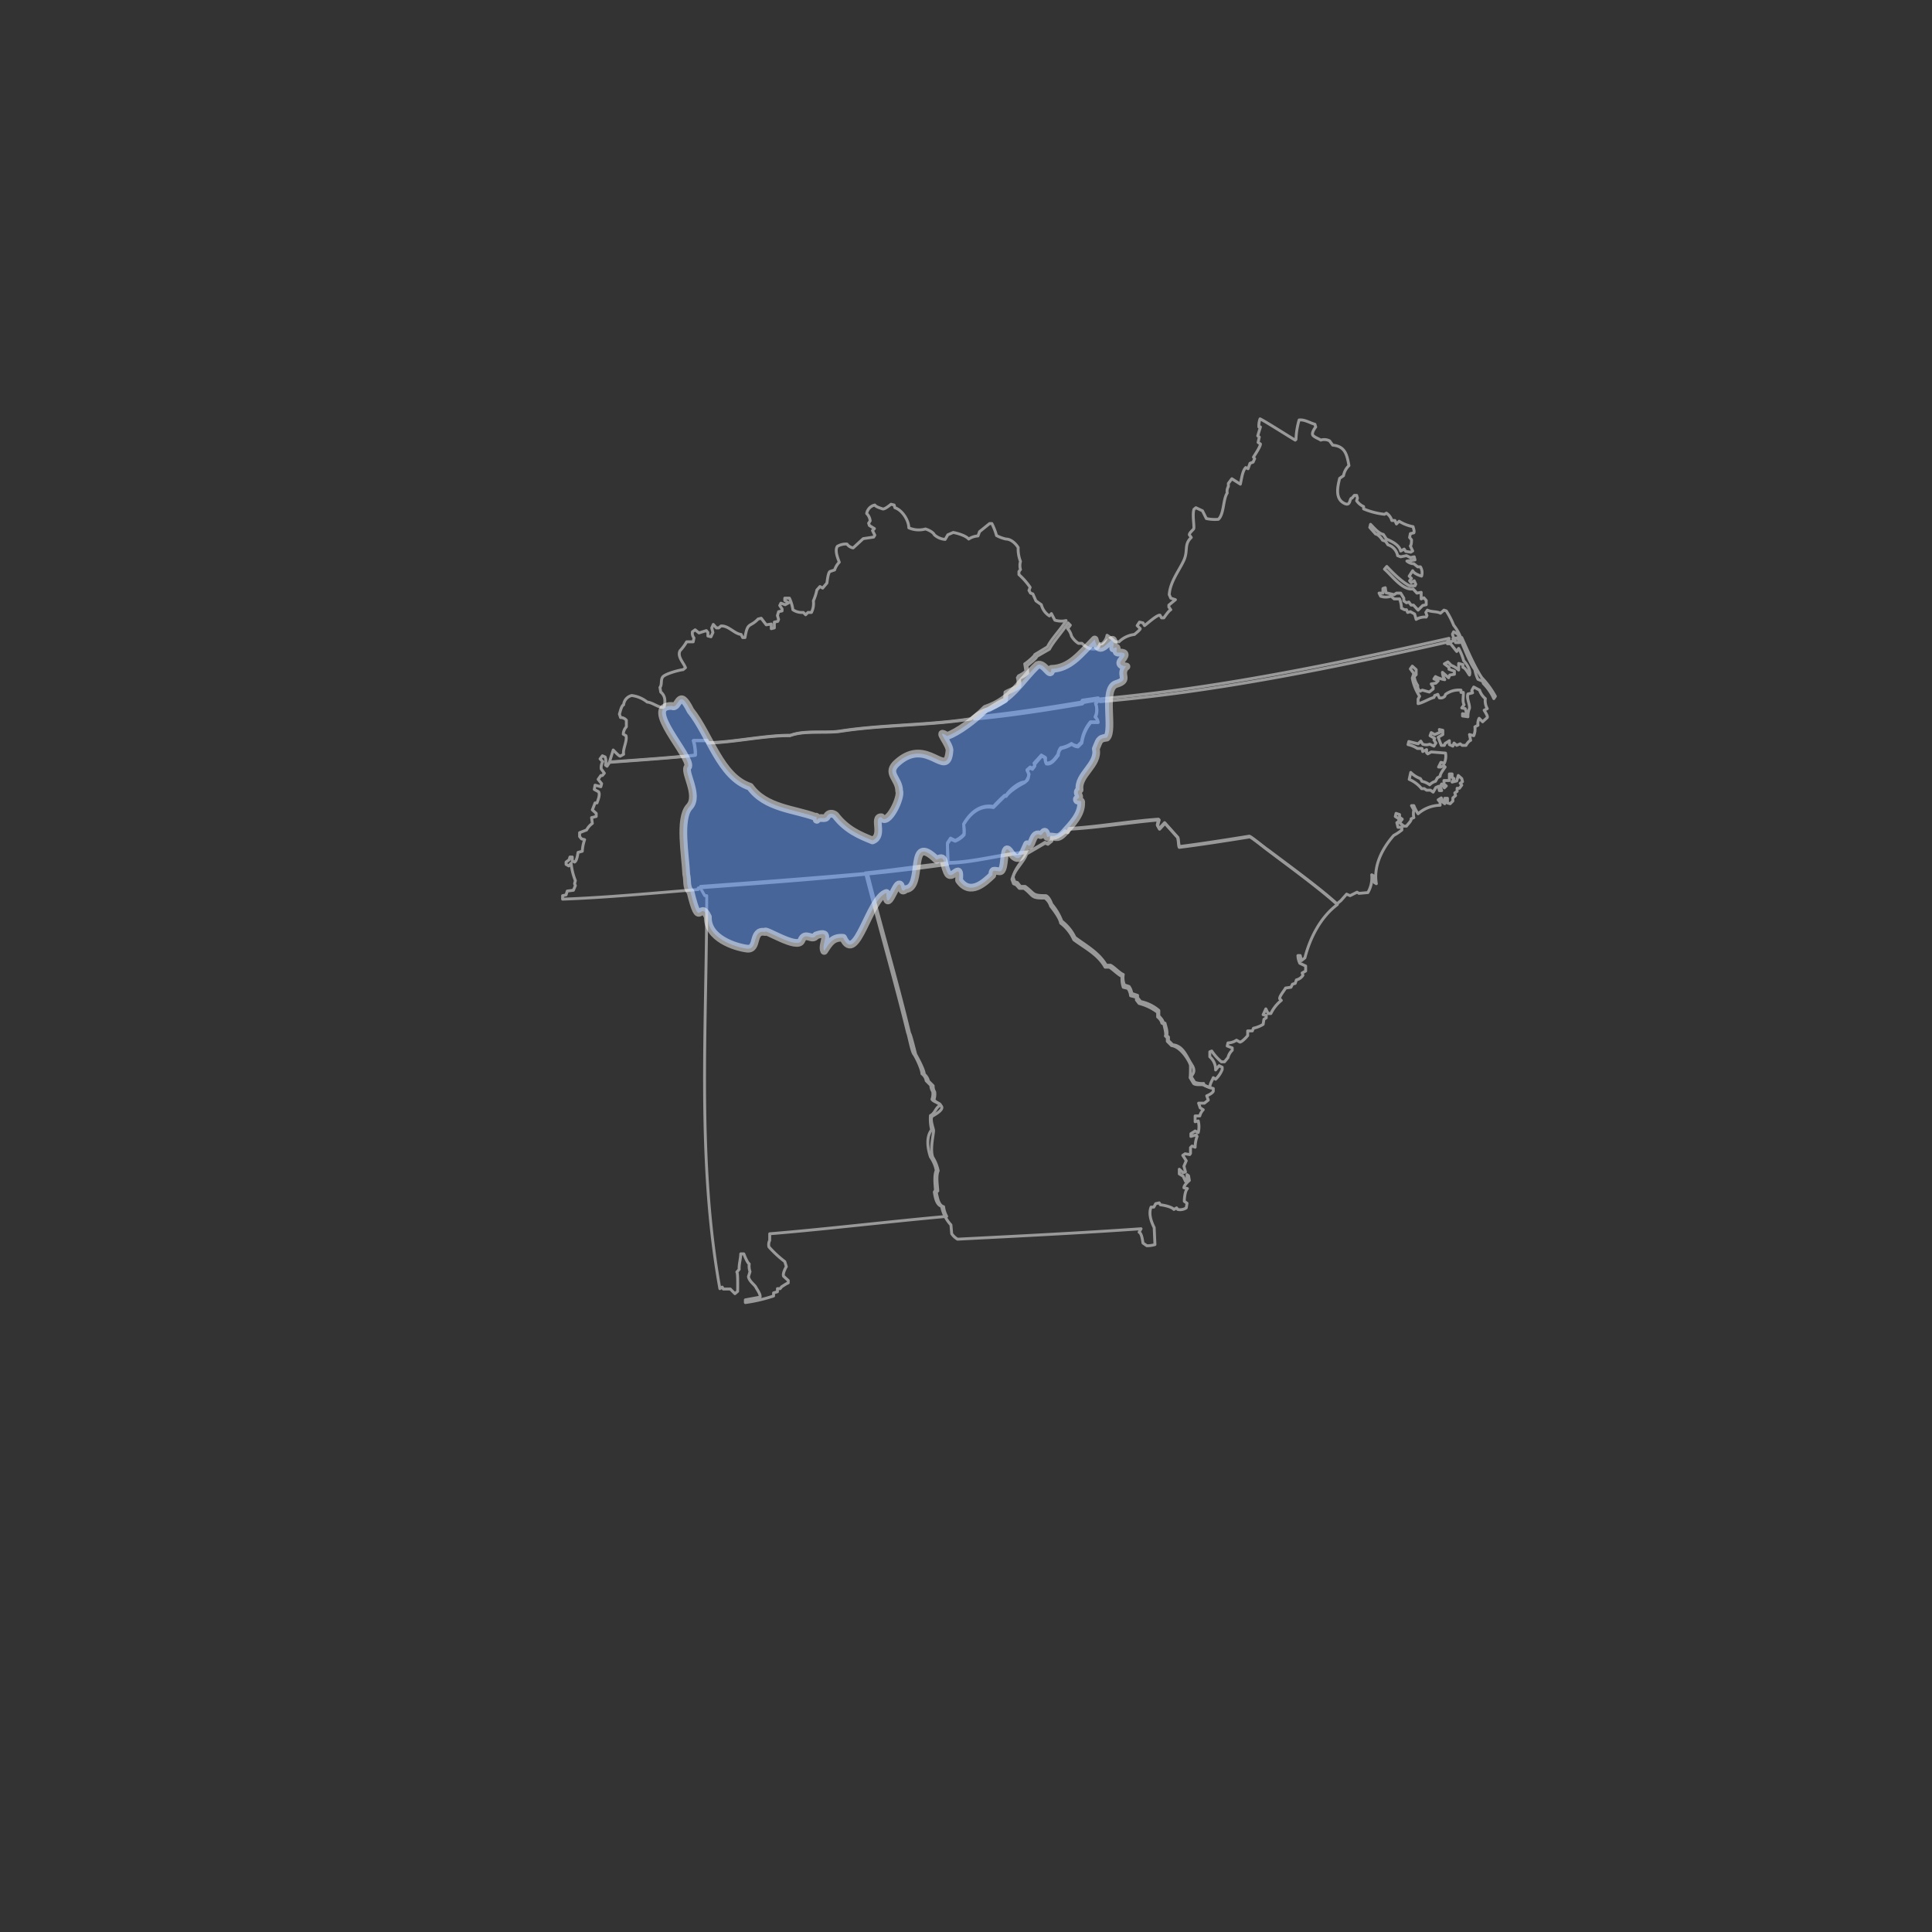 <svg xmlns="http://www.w3.org/2000/svg" width="500" height="500" viewBox="0 0 500 500">
  <rect x="0" y="0" width="500" height="500" fill="#333333" stroke="none"/>
  <defs>
    <style>
      .cls-1 {
        fill: none;
        stroke: #999;
        stroke-width: 0.75px;
      }

      .cls-1, .cls-2 {
        stroke-linejoin: round;
      }

      .cls-2 {
        fill: #5c98ff;
        stroke: #fff;
        stroke-linecap: round;
        stroke-width: 2px;
        opacity: 0.5;
      }
    </style>
  </defs>
  <g id="hucs">
    <g>
      <path class="cls-1" d="M202.3,333l-.4.5h-.7v.8l-1,.3v.8a40.4,40.4,0,0,1-7.3,1.7v-.7l3.8-.7c.2-.7-.8-2-1.1-2.6s-1.7-1.5-1.9-2.7l.4-1.3a4.4,4.4,0,0,1-.2-2c-.5-.3-1.2-2.1-1.4-2.6h-.8c0,1.2-.5,2.8-.4,4l-.6.7c.3.2.2,4.6.2,5l-.7.6-1.2-1.2h-1.8l-.3-.5-.6.4c-6-33.5-3.4-67.8-3.4-101.7h-.5l-1.1-1.9v-.5c13.8-1,29.4-2.2,43.2-3.4,3.4,13.5,7.7,28,10.9,41.4.3.2,1.5,5.3,1.6,5.5s2.2,3.9,2.2,5.1a3.4,3.4,0,0,1,1.1,1.8l1.2,1.2a2.9,2.9,0,0,0,.4,1.6,4.3,4.3,0,0,1-.2,2c.4.7,1.6,1,2,1.8s-1.4,1.9-2.3,2.4.1,3,.2,3.7-1,4.9-.2,7a10.7,10.7,0,0,1,1.4,3.5c-.6,1.4-.2,3.6-.1,5.2l-.4.4c.3,1.2.5,3.3,1.9,3.7a6.7,6.7,0,0,0,.8,2.5c-14.6,1.3-31.2,3.3-45.8,4.5v1.7a2.5,2.5,0,0,0-.2,1.7,29.3,29.3,0,0,0,4.1,3.8l.4,1.3c-.3.5-1,1.9-.7,2.5l1.2,1.1v.6l-.6.3Z"/>
      <path class="cls-1" d="M313.2,281.5l.8.2v.7c-.2.5-1.2,1-1.7,1.2l.4,1.1-1,.8h-1.5l.4,1.2.8.5a3.7,3.7,0,0,0-.9,1.6h-1.2v1.5l.8-.2a6.1,6.1,0,0,1,0,3l-.8-.4-1.1.7v.7l1.4-.4.2.4a8.7,8.7,0,0,0-.5,2.8l-.8-.3-.4.4v1.5l-.2.3-1.2-.2-.6.4.9,1.4-.6,1.4.4,1.5-.6.2-1-.9v1.2l1,.6.6,1.3.4-.4v-1.3l.4.3.2,1.2c-.5.4-1.4,1.3-1.4,1.9l.9.2c-.6.6-.8,2.4-.8,3.3l.7.5-.2,1.2a2.9,2.9,0,0,1-2.2.4l-.3-.4-.7.4c-.6-.7-2.6-1.1-3.5-1.2l-.3-.5-.9.2-.5.9h-.7c-.7,1.7,0,3.7.8,5.3l.2,4.4a7.6,7.6,0,0,1-2.1.3l-1-.7c-.1-.6-.3-2.5-1-2.8l.5-.9c-15.6,1.1-32,1.9-47.5,2.7a4.9,4.9,0,0,1-1.5-1.4l-.2-2.3a9.5,9.5,0,0,1-2.4-4.8c-1.4-.4-1.7-2.5-1.9-3.7l.3-.5c-.1-1.4-.4-3.7.2-5.1a9.1,9.1,0,0,0-1.5-3.5c-.7-2.1-1.2-5.1.3-7a11.8,11.8,0,0,1-.3-3.7c1.1-.5,1.3-1.9,2.3-2.5s-1.5-.9-1.9-1.7a4.3,4.3,0,0,0,.2-2,3,3,0,0,1-.5-1.6l-1.2-1.2a2.7,2.7,0,0,0-1.1-1.8c0-1.1-1.5-4.3-2.1-5.1s-1.4-5.3-1.6-5.5c-3.3-13.5-7.5-27.9-10.9-41.4,5.9-.6,15.5-2,21.4-2.6v-.1c6.3,0,14.1-2.3,20.3-2.7-.7,2.1-3.2,4.2-3.5,6.6l.4,1.1.7.2.8,1h1.2c2.6,1.9,1.7,2.4,5.4,2.4.7.3,1.2,1.4,1.5,2.2a15,15,0,0,1,2.6,4.4,11.5,11.5,0,0,1,3.4,4.2c2.8,2.1,6.2,3.9,8.1,7.2h1.1c1,.5,2.3,2,3.3,2.4a4.8,4.8,0,0,0,.3,2.7l1.2.4a4,4,0,0,1,.7,1.8l1.5.5v.6l.8,1a10.4,10.4,0,0,1,4.7,2.3v1.4c.3.4,1.1,1.1,1.1,1.7l.5.2c.1.5.8,2.5.4,3.1l.5.5v.9l1.1,1.1c2.7.2,3.6,3.1,4.9,5.1s0,2.5-.1,3.2l.9,1.4a5.6,5.6,0,0,0,2.3.3C311.2,280.9,313.2,281.5,313.2,281.5Z"/>
      <path class="cls-1" d="M263.5,141.7a8.8,8.8,0,0,0,.6,3.6,3.7,3.7,0,0,0,0,2.1l-.4.5v.8a18.1,18.1,0,0,1,2.9,3.3l-.3.8.4.7.6.2.8,1.8,1.4,1a4.8,4.8,0,0,0,2.1,2.9l.5-.6.9,1.7a5.7,5.7,0,0,0,2.9.1c-1.1,2-3.9,4.8-4.8,6.8l-3.3,2c.1.3-2.3,2.3-2.6,2.4l.3,1.9a8.8,8.8,0,0,1-1.9,1.2l-.3.5a3.9,3.9,0,0,1,.1,1.9c-.8.8-2.4,1.2-3.3,1.8L260,181c-1,.2-3.5,1.9-4.3,2.4a10.5,10.5,0,0,0-4.5,2.7c-10.8,1.7-23.1,1.5-33.9,3.2-3.9.5-9.2-.3-12.9,1.1-6.2-.1-14.8,1.8-21.2,1.9l-.3-.6h-3.5a12,12,0,0,1,.5,3.8c-6.6.7-15.6,1.3-22.2,1.8l1-3.2c.3.3,1.5,1.6,1.8,1.6l.9-.5c-.3-1.3,1-3.5.6-4.8l-.7-.4a3,3,0,0,1,.8-1.9v-1.7a1.9,1.9,0,0,0-1.5-.7l-.3-.9c.2-.5.5-2.2,1.1-2.4a2.7,2.7,0,0,1,2.1-2.4,8,8,0,0,1,4,1.7c1.3.1,2.7,1.3,4,1.4l.4-.2c.3-1.5.3-2.8-.9-3.8l-.2-1.2c.6-.7.1-2.1.8-2.8s3.7-1.6,5.2-1.8l.6-.5c-.5-1.3-2.2-2.9-1.4-4.4a12.4,12.4,0,0,0,1.7-2.3h1.7l.2-1a2,2,0,0,1-.4-1.6l.7-.5,1,.8,1.9-.6.4.5v.9l.8.2.5-1.1-.3-1.2.4-.9.8.9h.6l.6-.5c2-.1,3.4,2,5.2,2.2l.4.8h.6c.7-4.2,1.2-2.5,3.4-4.8l.8-.2,1.3,1.7,1.3-.2v1.2l.8-.2V161l.9-.2.2-.5-.3-1,.3-1,.9-.2v-.5l-.6-.9.3-.6,1.1.4.9-.5-1-.6v-.6h1.2a10.4,10.4,0,0,1,.9,3,4.2,4.2,0,0,0,2.7.7l.6.6.6-.6h.9a5.2,5.2,0,0,0,.5-3,13.1,13.1,0,0,0,.9-2.8l.8-.9.7.4,1.1-1.3c.1-.6.3-2.7.8-3l1.2-.4a5.1,5.1,0,0,1,1.2-2c-.4-1.1-1.2-3-.5-4.1a4.4,4.4,0,0,1,2.5-.6,2.5,2.5,0,0,0,1.6,1l2.6-2.4,2.7-.4.3-.5-.6-1.2.5-.5L225,136l-.2-.6.4-.6a3.1,3.1,0,0,0-.9-1.9,2.7,2.7,0,0,1,2.1-2.2c.3.5,1.5.8,2,1s1.8-.9,2.2-1.2l.8.2.2.7c1.9.6,3.6,3.3,3.6,5.2a6.4,6.4,0,0,0,4.3.3c.7.2,2,.8,2.3,1.5a4.7,4.7,0,0,0,2.8,1.2l.7-1.2,1.4-.6c1.1.2,3.2.8,4,1.7a4.9,4.9,0,0,1,2.4-.8l.4-1.1,2.6-2.1h.6a16.6,16.6,0,0,1,1.2,3.1,9.9,9.9,0,0,0,2.4.9C261.8,139.5,263,140.9,263.5,141.7Z"/>
      <path class="cls-1" d="M377.7,165h.6c1.4,3.1,3.3,7.6,5.2,10.4a22.6,22.6,0,0,1,3.5,4.8l-.4.6a13,13,0,0,0-2.7-3.9l-.2-.6-1.2-.5a9.2,9.2,0,0,1-.8-2.5C380.1,171.1,378.9,167.4,377.7,165Z"/>
      <path class="cls-1" d="M346,233.9c-4.6-4.2-13-10.3-17.9-14h0c-.3-.1-4.5-3.6-4.8-3.5-5.6.9-12.6,2-18.2,2.7l-.3-2.4-3.4-3.8-1.4,1.5-.5-.9.3-1.5c-7.3.5-15.8,2-23.1,2.4l-.4.9-.7-.3c-.8.7-2.3,2-3.5,1.7v.8l-1.1.7-.6-.2c-1.1.7-3.7,2.2-4.8,2.7-6.3.4-14.1,2.7-20.3,2.7,0-.1-.1-5.2-.1-5.3l.8-1.2,1.2.6a6.3,6.3,0,0,0,2.3-1.7,22.6,22.6,0,0,0-.1-2.6c1.7-2.9,4.2-5.1,7.7-4.5a39.7,39.7,0,0,1,2.9-2.9h.4c.8-1.3,3-3.2,4.5-3.4s1.2-1.5,1.4-2.1l-.5-1.1.8-.7.6.3.6-.7-.2-.6,1.9-2.1,1,.6a2.2,2.2,0,0,0,.2,1.4c1.4.4,2.4-1.3,3.1-2.2a3.6,3.6,0,0,1,.7-1.7,7.5,7.5,0,0,0,2.8-1.1,2.8,2.8,0,0,0,1.6.6l1-1a10.2,10.2,0,0,1,2.3-5.2h1.9a2.3,2.3,0,0,0-.7-1.3,4.3,4.3,0,0,0,.1-3.5l.8-1.1c30.4-2.7,60.9-9,90.7-15.7v.2l-.4.7v.5h.8l1.6,2,.5-.8a14.4,14.4,0,0,1,1.3,3.2c.8.8,1.9,2.5,1.5,3.7-.4-.5-1-1.8-1.7-2v-.7l-1.1-.3v1.7a5.5,5.5,0,0,0-1.9-1.2l-.9-.9-.9.5,1.2.9v.5l1.4.5v.8l-1.2.2-.3.7-1.6-1.4a4.2,4.2,0,0,0,.6,1.9,7.5,7.5,0,0,1-2.4-.8l-.4.6,1.1.5-.6.6-1.2.2.5.8v.5l-1,.8-1.8-.5-.6.3a1.7,1.7,0,0,1-.6-1.5,5,5,0,0,1-.9-2.3l.5-.5v-1.3l-1-.9-.5.7.9,1.2-.4,1.2a12.9,12.9,0,0,0,1.9,4.7l-.4.7v1.2c1.2-.2,2.9-1.3,4.1-1.6l.2-.5.8-.3.4.9a1.5,1.5,0,0,0,1.4-.4l.2-.5a5.8,5.8,0,0,1,4-1.1v.6h.6c.1,1-.3,2.2.2,3.2l-.6.8.9.2c.1.3.4,1.2.2,1.5l-.9-.2v.6l1.4.2a5.1,5.1,0,0,1,.4-2.2c.1-1.1-.8-2.6-.4-3.7l1.2-.3-.2-.6.5-.9,1.5.8a4.8,4.8,0,0,0,1.5,2.2,4.2,4.2,0,0,0,.5,2.6l-.8.4c.2.4,1,1.5.8,1.9l-1.2,1.1-.9-.9a2.9,2.9,0,0,0-.3,1.8l-.8.4a4.3,4.3,0,0,1-.3,2.3l-1.1-.3.3,1.5c-.4.1-1,.9-1.2,1.3h-1l-.5-.4-.9.4-.7-.6-.3.8-.9-.4v-1l-1.1.7-.2.5h-.8l-.8-2.1,1.2-.7v-1.1l-.9-.2.2.7-1.4.6-.9-.5-.3.8,1.2.7-.2.4.5.8-.5.8-1.1-.5a2.8,2.8,0,0,1-1.8,0l-.5-.8-.7.7-2.4-.6-.2.8a7.2,7.2,0,0,1,2.4,1h1.2l.2.8,1-.5v.8l.3.3.9-.5,3.7.3a4.6,4.6,0,0,1-.3,2.6l-.9-.2-.6,1.2h.6l.7-.4.4.4c-.4.6-1.3,1.7-1.3,2.4l-.7.4-.5.9a3.4,3.4,0,0,0-1.5.9,5.2,5.2,0,0,0-2-.9l-.4-.7a6.7,6.7,0,0,1-2.5-1.6l-.4,1.8a8.2,8.2,0,0,1,3.2,2.4h.7l.6.4h1l.7.5.7-1.2.7-.3.2,1.1h.6l-.4-1.1.4-.6.7,1,.5-.5-.6-.5V202h1.4v-1.7h.7v.9l.5.3-.5.9,1.2-.3.4-1.4.9.8.2.8-.6.4.4.5-.6.8h-.6v.8l-.6.4.2.7-.7.6v.8l-.7.7-.7-.2v-1.2h-.7v1.4l-.6-.5-.3-1-.8.5.5.6v.8a8.9,8.9,0,0,0-5.7,2.2,10.3,10.3,0,0,1-1.1-2.1h-.6l.6,1.1a4.5,4.5,0,0,0,0,2l-.7.3c.1.6-.9,1.4-1.2,1.9h-.7l-1.1-.9.7-.9-.7-.5v-.7l-.9-.3-.2.8.9.6v.7l-.5.3.3,1.2h1v.7a12.8,12.8,0,0,1-2.1,1.4c-3,3.4-5.3,7.9-4.5,12.5l-.5-.3v-1.6l-.7-.4a7.6,7.6,0,0,1-1,4.6l-2.3.2-.5-.3-1.8.9-.9-.4-1.5,1.7Z"/>
      <path class="cls-1" d="M376,165.3l1-.2h.2l.5,1.2h-1l-.5-1.2Z"/>
      <path class="cls-1" d="M265.7,221l4.8-2.8.7.3,1-.8v-.8c1.3.3,2.7-1.1,3.6-1.6l.6.2.4-.9c7.3-.4,15.9-1.8,23.2-2.4l-.4,1.5.5.9,1.4-1.5,3.4,3.8.3,2.4c5.6-.7,12.6-1.8,18.2-2.7.3-.1,4.6,3.4,4.8,3.5h0c4.9,3.7,13.4,9.9,17.9,14-4.4,3.3-7.1,8.7-8.4,13.8l-.9.7-.3-1.3h-.6a4.9,4.9,0,0,0,.5,2l1.5.7v1.3l-.9.5.2.6a2.8,2.8,0,0,1-1.7,1.2l-.3.9-.7.2-.4.8-1.4.2c-.2.5-1.7,2.2-1.5,2.8l.4.4a9.9,9.9,0,0,0-2.7,3.4h-.7l-.6-1.2-.7,1.5.8.2v.6l-.6.4-.2,1.3a7.7,7.7,0,0,1-2.5,1l-.3.7h-1.2v1.2c-.3.4-1.4,1.6-2,1.7l-.9-.5a4.1,4.1,0,0,1-2.2.7l-.2.8,1.3.5v.6a4,4,0,0,0-1.1,1.9l-.9,1.1h-.8a13.2,13.2,0,0,1-2.5-2.8l-.5.2v1.3a4.3,4.3,0,0,1,1.5,3.4l.9-1.1.8.4v.6a7,7,0,0,1-1.7,2.5l-.6-.4c-.2.6-1.1,1.9-.8,2.6l-2-.8c-.6,0-1.9.1-2.3-.3l-.9-1.5c.1-.6.1-2.4.1-3.1s-2.3-4.9-4.9-5.2l-1.1-1.1v-.9l-.5-.5c.3-.5-.3-2.5-.4-3.1l-.5-.2a2.9,2.9,0,0,0-1.1-1.6V262a13.4,13.4,0,0,0-4.8-2.3l-.7-.9v-.7l-1.5-.4a4,4,0,0,0-.7-1.9l-1.2-.3a6.5,6.5,0,0,1-.3-2.8c-1-.4-2.3-1.8-3.3-2.4h-1.1c-1.8-3.3-5.3-5-8.1-7.1a10.9,10.9,0,0,0-3.4-4.3c-.2-1.3-1.8-3.4-2.6-4.4a3.9,3.9,0,0,0-1.5-2.1c-3.8.1-2.8-.6-5.4-2.5h-1.2l-.8-.9-.7-.3-.4-1.1C262.5,225.1,265,223.1,265.7,221Z"/>
      <path class="cls-1" d="M153.5,209.1l.5-1.3h.5c.2-.6.9-2.2.4-2.9l-1.1-.6.2-1.1,1.5.4.2-.8-.9-1.1.7-1h.4l.5-.6-.8-1.1a3,3,0,0,1,.4-1.9l-.7-.7.6-.8.7.3a3.7,3.7,0,0,1,.1,2.1l.4.3.7-1.1c6.7-.5,15.7-1.1,22.2-1.8a12,12,0,0,0-.5-3.8H183l.3.6c6.4-.1,15-2,21.3-1.9,3.5-1.4,8.9-.5,12.8-1.1,10.8-1.7,23.1-1.5,33.9-3.2l.6-.4c9-.9,19-2.4,27.9-3.9l.3-.5,4.1-.6.2.5-.8,1.1a4.7,4.7,0,0,1-.1,3.5c.5.2.7,1,.7,1.3h-1.9a10.5,10.5,0,0,0-2.3,5.3l-1,1a2.4,2.4,0,0,1-1.6-.7,7.7,7.7,0,0,1-2.7,1.1,2.3,2.3,0,0,0-.8,1.8c-.7.8-1.7,2.5-3.1,2.2a2.5,2.5,0,0,1-.2-1.5l-1-.5-1.8,2.1v.5l-.6.8-.6-.3-.8.6.5,1.1c-.2.7-.7,1.9-1.4,2.2s-3.7,2.1-4.5,3.4h-.4l-2.9,2.9c-3.5-.7-6.1,1.6-7.7,4.4a12.2,12.2,0,0,1,.1,2.7,6,6,0,0,1-2.3,1.6l-1.2-.5-.8,1.2c0,.2.2,5.1.1,5.3-21,3-43.4,4.5-64.6,6.1v.4c-11.2.9-23.9,2.1-35.1,2.5v-.9l.9-.2.3-1,1.6-.2.5-1.2-.2-.5.2-.8a16.5,16.5,0,0,1-1.1-4.5l-.6.7-.7-.4v-.6l.8-.6.2-.7h.6v1l.6.3c.6-.3.8-2,.9-2.5l1.1-.3a10.7,10.7,0,0,1,.6-3l-.8-.2-.5-.6v-1l1.8-.7a5,5,0,0,1,1.5-1.7l-.2-1.5,1.2-.3v-.8l-1-.9Z"/>
      <path class="cls-1" d="M336.2,108.7c1.4-.2,2.9.8,4.1,1.1l.2.7c-.3.4-1,1.4-.8,2s1.8,1.1,2.1,1.4a3,3,0,0,1,2.3.2l.8,1.1c3.3.3,3.7,2.6,4.2,5.3a4.8,4.8,0,0,0-1.4,2.6l-1,.7c-.5,2-1.2,5,.9,6.3s1.5-1.2,2.3-1.2l.6-.7h.6l.2.7-.2.7a4.4,4.4,0,0,0,1.8,1.5v.6a19.5,19.5,0,0,0,5.4,1.4l.5-.3a3.4,3.4,0,0,1,1.4,1.9h.8l.4.9.7-.7a10.4,10.4,0,0,0,3.6,1.4c.1.4.4,1.2.2,1.6l-.9.2-.2,1,.5.6c0,.4,0,1.3-.3,1.6l.6,1.3-.5.3-1.3-.2-.4-.6-.9.5c-.4-1.6-2.3-2.5-3.7-3.1l-.8-1.2c-1.2-.2-2.5-1.8-3.3-2.6l-.2.8,1.5,1.7c.7.1,1.5,1.1,1.8,1.6l.8.3.6.9a3.6,3.6,0,0,1,2.5,2.8l.8.3,1.5-.3,1,.5,1-.2.2.8-2.1.3a2.9,2.9,0,0,0,1.8.7l1,.8h.7a2.9,2.9,0,0,1,.3,2.4c-.7-.2-2-.7-2.3-1.4l-.9,1.4.6.6-.5.6.4.5.8-.5.4.9-.2.4h-1.4c-2-1-4.3-3.3-5.9-5l-.6.7c1.9,1.6,4.7,5.6,7.4,5.1l1,1.1,1.1-.2V155l.7-.3.6.7v1.1l-.9.2-1.2,1.2-1.2-1.3h-.6l-.6-.8-.6.2-.7-.5v-.7l-.8-1.3h-1.1l-.6.4-2.1-.5-.2-1.3-.6.2v1.2h-1l.4.8a4.2,4.2,0,0,0,2.7,0l.8.7h1.4a6.9,6.9,0,0,1,.5,2.4l.8.4h.5l.3.7.7-.2,1.1.6.4,1.4a4.4,4.4,0,0,1,2.6-.6l.2-.4-.3-.8.4-.6c1,.5,2.5.3,3.4.8l.9-.8.6.2a21.6,21.6,0,0,1,1.9,3.7,12.7,12.7,0,0,1,2,3.6h-.6l-.2-1.2-1.2-.7-.3.6a4.6,4.6,0,0,0,.7,1.6,3.1,3.1,0,0,0-1.2.5v-.2c-29.8,6.7-60.2,13-90.7,15.6l-.2-.5-4,.7-.4.4c-8.8,1.5-18.9,3.1-27.9,3.9a10.1,10.1,0,0,1,3.9-2.2,46.3,46.3,0,0,1,4.3-2.4l.2-1.8c.9-.8,2.4-1.1,3.3-1.9a4.1,4.1,0,0,0-.1-1.9l.3-.5a5.2,5.2,0,0,0,1.9-1.2l-.2-1.9c.2-.2,2.6-2,2.5-2.4l3.3-1.9c1-2,3.7-4.9,4.8-6.8l.6.6-.7.9a4.4,4.4,0,0,1,1,1.9,5.5,5.5,0,0,0,1.8,1.9h.9c1.3,1.2,2.3,1.8,4.1,1.3l.6-1.2h.5a3.6,3.6,0,0,0,1.3-2.2,11.2,11.2,0,0,1,2.1,1.7h1a6.8,6.8,0,0,1,4-1.9c.3-.3,1.4-1.1,1.5-1.5l-.8-.8.6-.9.9.2.4.7c.6-.4,3.2-2.8,4-2.7l.4.7h.6c.3-.4,1.3-1.9,1.8-2.1l-.5-.7v-.5l1.7-1.4-1.2-.4-.4-.9c.2-3.2,2.4-6,3.7-8.7s0-4.2,2-6.1l-.5-.7c0-.5.8-1.1,1.1-1.5s-.4-3.6.1-5.1l.5-.4,1.7.8,1,2a10.6,10.6,0,0,0,3.1.2c1.5-1.3,1.2-5.2,2.3-6.8a2.5,2.5,0,0,1,.3-1.7v-.8l.9-1.2,2.2,1.4c.3-1.2.5-3.4,1.4-4.3l.6.3.5-1.4.8-.3.4-.9-.3-.4c.3-.5,1.8-2.7,1.8-3.4l-.6-.4.3-1.4-.4-.3.7-2.3h-.4a5.1,5.1,0,0,1,.3-2.1c1.3.6,7.7,4.7,9.1,5.5l.2-.2A20.5,20.5,0,0,1,336.2,108.7Z"/>
      <path id="_06" data-name="06" class="cls-2" d="M283.3,165.5c1.5,6.5,5.6-4.3,4.8,2.3,1.9-.9,0,1.2,1.4,1.1s2.3.2.8,1.9,1.9,1.7,1.1,1.7c-2,2.2,1.2,3.4-2.5,4.5s-.5,12-2.5,13.9c-2.1.2-1.9.9-2.8,2.9.9,4.1-4.8,6.7-4.2,10.6-1.4.8.9,1.9-.7,2.4-.1.9,1.3,0,1.1,1,.1,3-2.5,5.6-4.4,7.7s-2.4.6-4.4,1.1c-.6-3.1-1.3.2-1.9-.6-2.2-.8-1.9,4.2-3.3,2.5-1.2,2.6-2,5.6-4.6,1.7-1.8-2.2-.8,5.5-2.5,5.3s-1.8-.5-1.9,1c-1.9,1.8-5.7,5.5-8.6,1.3.5-5.3-1.9.7-3.1-2.1s-.4-4.4-2.7-3.2c-7.7-7.5-3.1,7.3-8,7.6-1.5,1.4-.8-1.5-1.8-1.2s-3.2,7.5-3.2,2.2c-4.4,1.3-7.8,18.9-11.2,11.6-2.6-.2-3.5,1.2-4.9,3.4-.9-1.7,2.3-5.6-2.1-4-1,1.6-2.8-1.2-3.8,1.3s-9.8-3.3-9.4-2.2c-3.6-.7-1.6,4.7-4.7,4.3s-10.3-2.7-10.1-8.2c-2.2-4.7-2,3.9-4.5-6.5-1.2-1.2-.7-3-1.1-4.5-.2-4.8-2-14.5.8-17.5s-1.8-9.4-.3-10.4c.9-2.7-12.1-15.9-4.2-15.7,1.9,1,1.6-5.2,4.8,1.2,5,6.2,7.7,17.2,15.4,19.7,4,5.6,11.6,5.8,16.9,7.8.7-.4,0,1.3.6.6s2,.2,2.4-.7,1.5-.9,2.2-.3c2.9,3.8,6.4,5.2,9.6,6.5,3.1-1.2,0-6.1,2.3-6,1.6,2.5,5.3-5.2,4.6-6.8,0-3.3-3.7-4.6-.4-7.4,7.7-6.8,12.7,4.5,13.4-2.8.5-1.6-4-6.3-.6-4,2.9-1.1,6.9-4,10-7.1,6.9-2.3,9.1-7.3,13.4-11.3,1.8-.8,3.5,3.8,3.6,1C276.8,173,279.5,169.4,283.3,165.5Z"/>
    </g>
  </g>
</svg>
